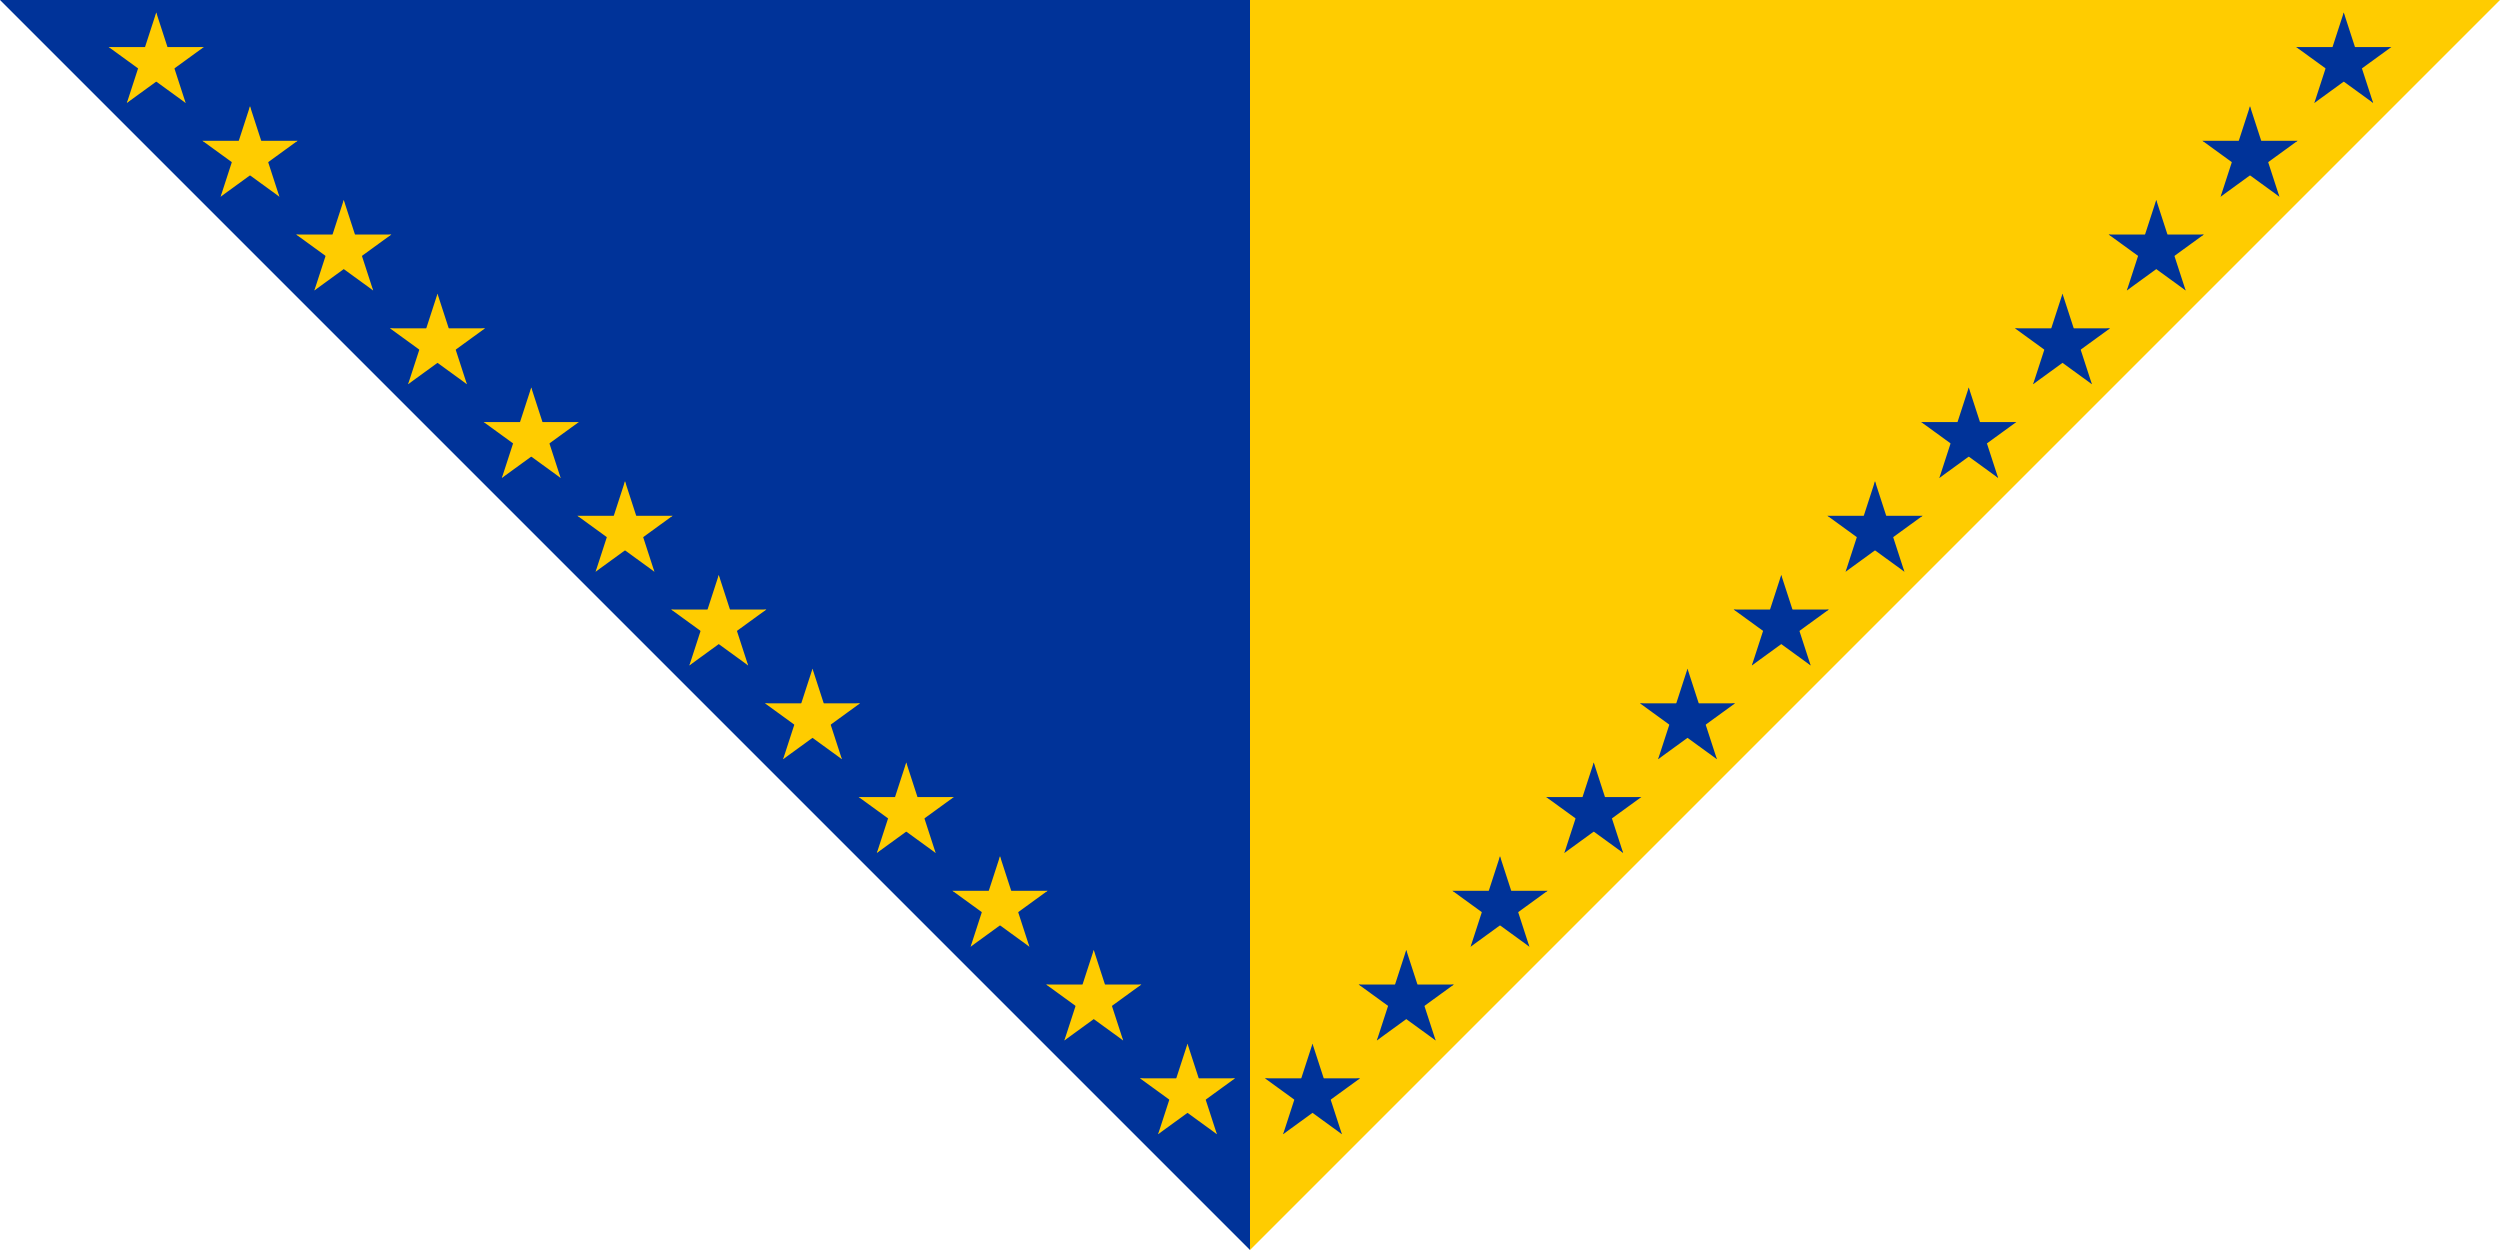 <svg xmlns="http://www.w3.org/2000/svg" xmlns:xlink="http://www.w3.org/1999/xlink" version="1.1" viewBox="0 0 200 100">
  <desc>Euro Moot Scarf</desc>
  <defs>
    <g id="star">
      <g id="c">
        <path id="t" d="M0,0v1h0.5z" transform="translate(0,-1)rotate(18)"/>
        <use xlink:href="#t" transform="scale(-1,1)"/>
      </g>
      <g id="a">
        <use xlink:href="#c" transform="rotate(72)"/>
        <use xlink:href="#c" transform="rotate(144)"/>
      </g>
      <use xlink:href="#a" transform="scale(-1,1)"/>
    </g>
    <g id="stars">>
      <use xlink:href="#star" transform="translate(12.5,5)scale(4)"/>
      <use xlink:href="#star" transform="translate(20,12.5)scale(4)"/>
      <use xlink:href="#star" transform="translate(27.5,20)scale(4)"/>
      <use xlink:href="#star" transform="translate(35,27.5)scale(4)"/>
      <use xlink:href="#star" transform="translate(42.5,35)scale(4)"/>
      <use xlink:href="#star" transform="translate(50,42.5)scale(4)"/>
      <use xlink:href="#star" transform="translate(57.5,50)scale(4)"/>
      <use xlink:href="#star" transform="translate(65,57.5)scale(4)"/>
      <use xlink:href="#star" transform="translate(72.5,65)scale(4)"/>
      <use xlink:href="#star" transform="translate(80,72.5)scale(4)"/>
      <use xlink:href="#star" transform="translate(87.5,80)scale(4)"/>
      <use xlink:href="#star" transform="translate(95,87.5)scale(4)"/>
    </g>
  </defs>
  <path d="M0,0H100V100Z" fill="#039"/>
  <path d="M200,0H100V100Z" fill="#fc0"/>
  <use xlink:href="#stars" fill="#fc0"/>

  <use xlink:href="#stars" transform="translate(200,0)scale(-1,1)" fill="#039"/>
</svg>
